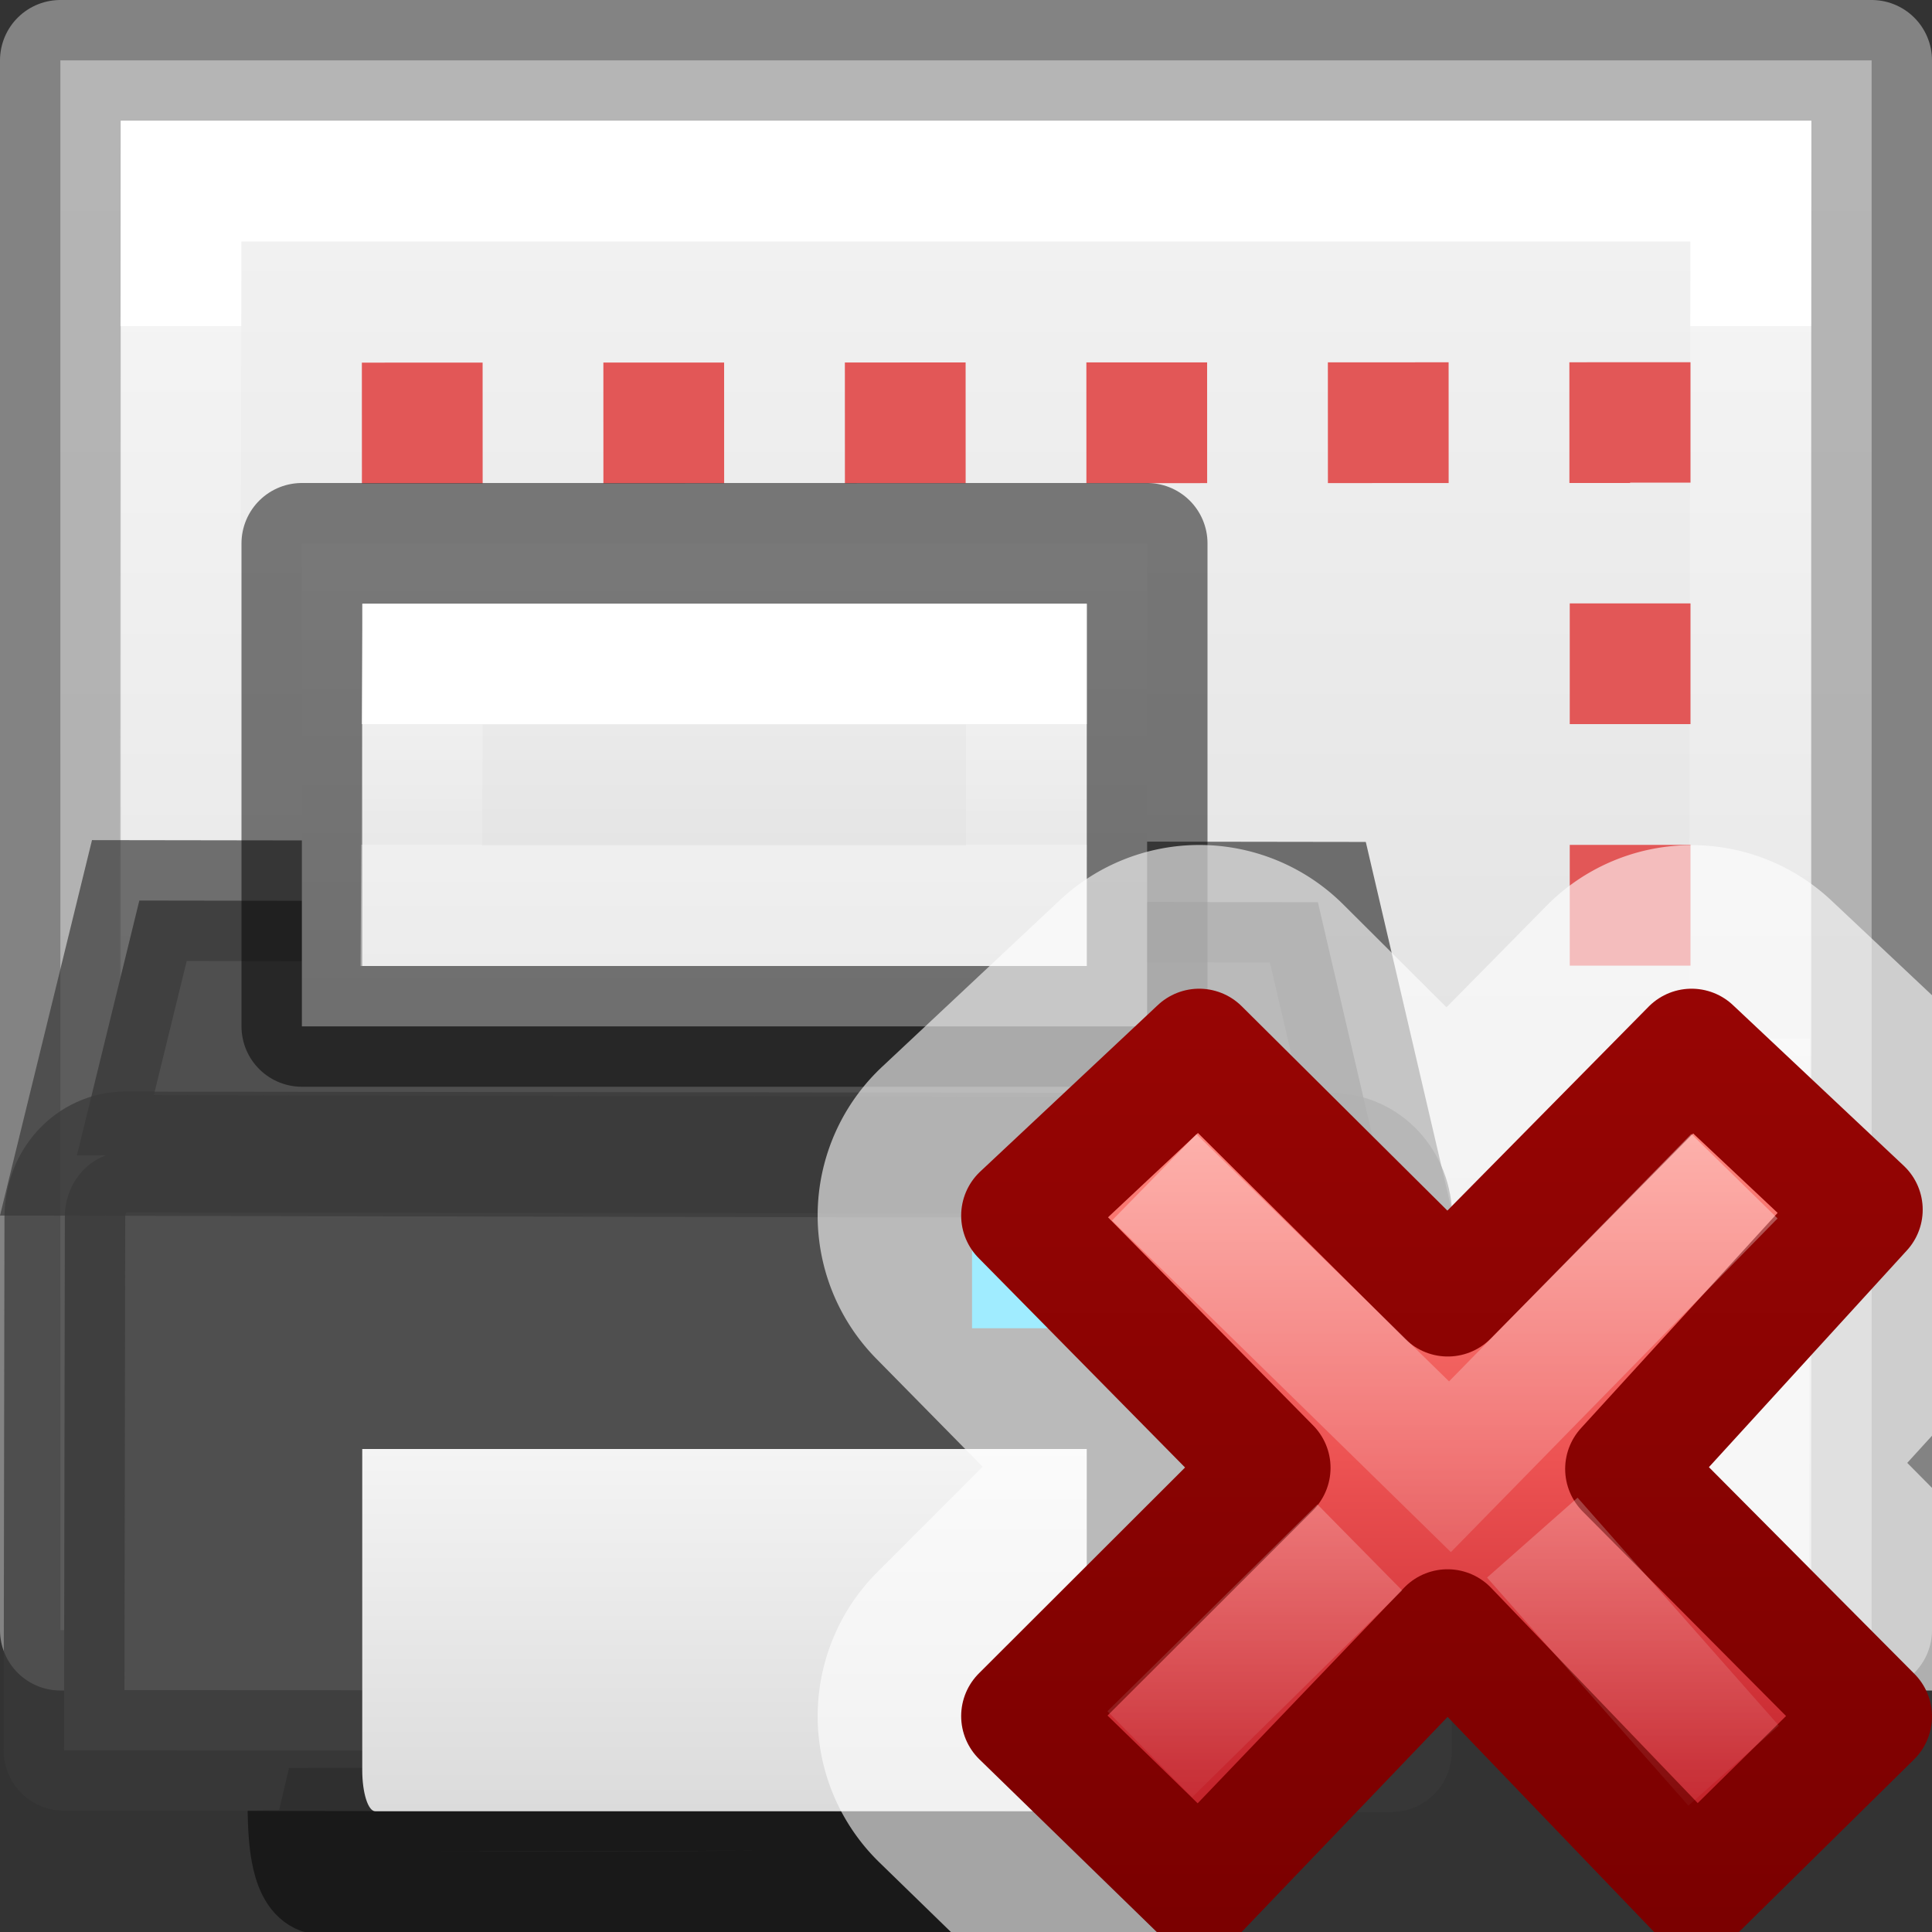 <svg height="16" width="16" xmlns="http://www.w3.org/2000/svg" xmlns:xlink="http://www.w3.org/1999/xlink"><rect width="100%" height="100%" fill="#333333" stroke="none"/><linearGradient id="a"><stop offset="0" stop-color="#fff"/><stop offset="0" stop-color="#fff" stop-opacity=".235"/><stop offset="1" stop-color="#fff" stop-opacity=".157"/><stop offset="1" stop-color="#fff" stop-opacity=".392"/></linearGradient><linearGradient id="b" gradientTransform="matrix(.405 0 0 .513 -2.734 1.676)" gradientUnits="userSpaceOnUse" x1="8" x2="8" xlink:href="#a" y1="2" y2="13.5"/><linearGradient id="c"><stop offset="0" stop-color="#f4f4f4"/><stop offset="1" stop-color="#dbdbdb"/></linearGradient><linearGradient id="d" gradientUnits="userSpaceOnUse" x1="6" x2="6" xlink:href="#c" y1="4" y2="9"/><linearGradient id="e" gradientUnits="userSpaceOnUse" x1="8" x2="8" xlink:href="#c" y1=".5" y2="13"/><linearGradient id="f" gradientUnits="userSpaceOnUse" x1="6" x2="6" xlink:href="#c" y1="12" y2="15"/><linearGradient id="g" gradientTransform="matrix(.197 -.205 .197 .205 2.331 11.96)" gradientUnits="userSpaceOnUse" x1="36.011" x2="16.331" xlink:href="#h" y1="13.023" y2="32.702"/><linearGradient id="h"><stop offset="0" stop-color="#fff"/><stop offset="1" stop-color="#fff" stop-opacity="0"/></linearGradient><linearGradient id="i" gradientTransform="matrix(.197 -.205 .197 .205 2.132 12.063)" gradientUnits="userSpaceOnUse" x1="28.449" x2="16.331" xlink:href="#h" y1="20.584" y2="32.702"/><linearGradient id="j" gradientTransform="matrix(.371 0 0 .386 7.534 7.336)" gradientUnits="userSpaceOnUse" x1="11.192" x2="11.192" y1="4.064" y2="30.298"><stop offset="0" stop-color="#ff8c82"/><stop offset=".312" stop-color="#ed5353"/><stop offset=".571" stop-color="#c6262e"/><stop offset="1" stop-color="#a10705"/></linearGradient><linearGradient id="k" gradientTransform="matrix(.64 0 0 .696 -14.274 .034)" gradientUnits="userSpaceOnUse" x1="41.225" x2="41.225" y1="23.238" y2="7.917"><stop offset="0" stop-color="#7a0000"/><stop offset="1" stop-color="#a10705"/></linearGradient><linearGradient id="l" gradientTransform="matrix(.405 0 0 .513 -2.734 1.676)" gradientUnits="userSpaceOnUse" x1="24.011" x2="24.011" xlink:href="#a" y1="8.421" y2="10.368"/><path d="m15.5.5v13h-15v-13z" fill="url(#e)" stroke-width="1.077"/><g fill="none"><path d="m15.5.5v13h-15v-13z" opacity=".74" stroke="#9f9f9f" stroke-linejoin="round"/><path d="m1.483 12.517.017-11.017h13l-.017 11.017z" fill="none" stroke="url(#b)" stroke-linecap="round"/><path d="m3.497 3.503 10.003-.003v9h-10z" stroke="#e25757" stroke-dasharray="1 1" stroke-dashoffset=".5"/></g><path d="m2.396 14.988c.005.248.02.632.236.685 2.282.013 4.575-.01 6.856-.006.235.01.244-.43.236-.69l-7.33.01z" fill="none" stroke="#000" stroke-linecap="square" stroke-opacity=".502" stroke-width=".691"/><g stroke-linecap="round"><path d="m.637 9.568.517-2.11 9.76.014.494 2.118z" fill="#4f4f4f" fill-rule="evenodd"/><path d="m1.037 9.54 9.99.012c.278 0 .502.24.5.54l-.004 4.414-10.993-.01.007-4.416c0-.3.223-.54.5-.54z" fill="#4f4f4f"/><path d="m1.037 9.54 9.99.012c.278 0 .502.24.5.54l-.004 4.414-10.993-.01.007-4.416c0-.3.223-.54.5-.54z" fill="none" opacity=".71" stroke="#393939" stroke-linejoin="round"/><path d="m8.05 10h1v1h-1z" fill="#0cceff"/><path d="m.637 9.568.517-2.11 9.76.014.494 2.118z" fill="none" opacity=".7" stroke="#393939" stroke-linecap="butt"/></g><path d="m2.5 4.5h7v4h-7z" fill="url(#d)" stroke="#000" stroke-linejoin="round" stroke-opacity=".502"/><path d="m8.5 7.5h-5.011l.011-2h5z" fill="none" stroke="url(#l)" stroke-linecap="round"/><path d="m9 12-0 2.659c-0.0.189-.048.341-.108.341h-2.892-2.892c-.06 0-.108-.152-.108-.341l0-2.659z" fill="url(#f)" stroke-width="1.374"/><path d="m9.902 6.998a1.689 1.689 0 0 0 -1.125.457l-1.471 1.379a1.689 1.689 0 0 0 -.049 2.418l.881.895-.871.871a1.689 1.689 0 0 0 .016 2.406l.592.576h2.125l2-2h4v-1.678l-.205-.207.205-.225v-3.648l-.834-.785a1.689 1.689 0 0 0 -2.359.045l-.828.84-.855-.852a1.689 1.689 0 0 0 -1.221-.492z" fill="#fff" fill-opacity=".608"/><path d="m15.5 14.215-2.038-2.05 1.961-2.147-1.414-1.33-2.019 2.046-2.059-2.046-1.471 1.379 2.059 2.089-2.059 2.056 1.471 1.432 2.057-2.148 2.062 2.148z" fill="url(#j)" stroke="url(#k)" stroke-linejoin="round"/><g fill="none"><path d="m14.014 10.098-2.006 2.049-2.092-2.047" opacity=".5" stroke="url(#g)" stroke-linecap="square"/><path d="m14.357 14.622-1.667-1.888m-1.429.081-1.739 1.713" opacity=".4" stroke="url(#i)"/></g></svg>